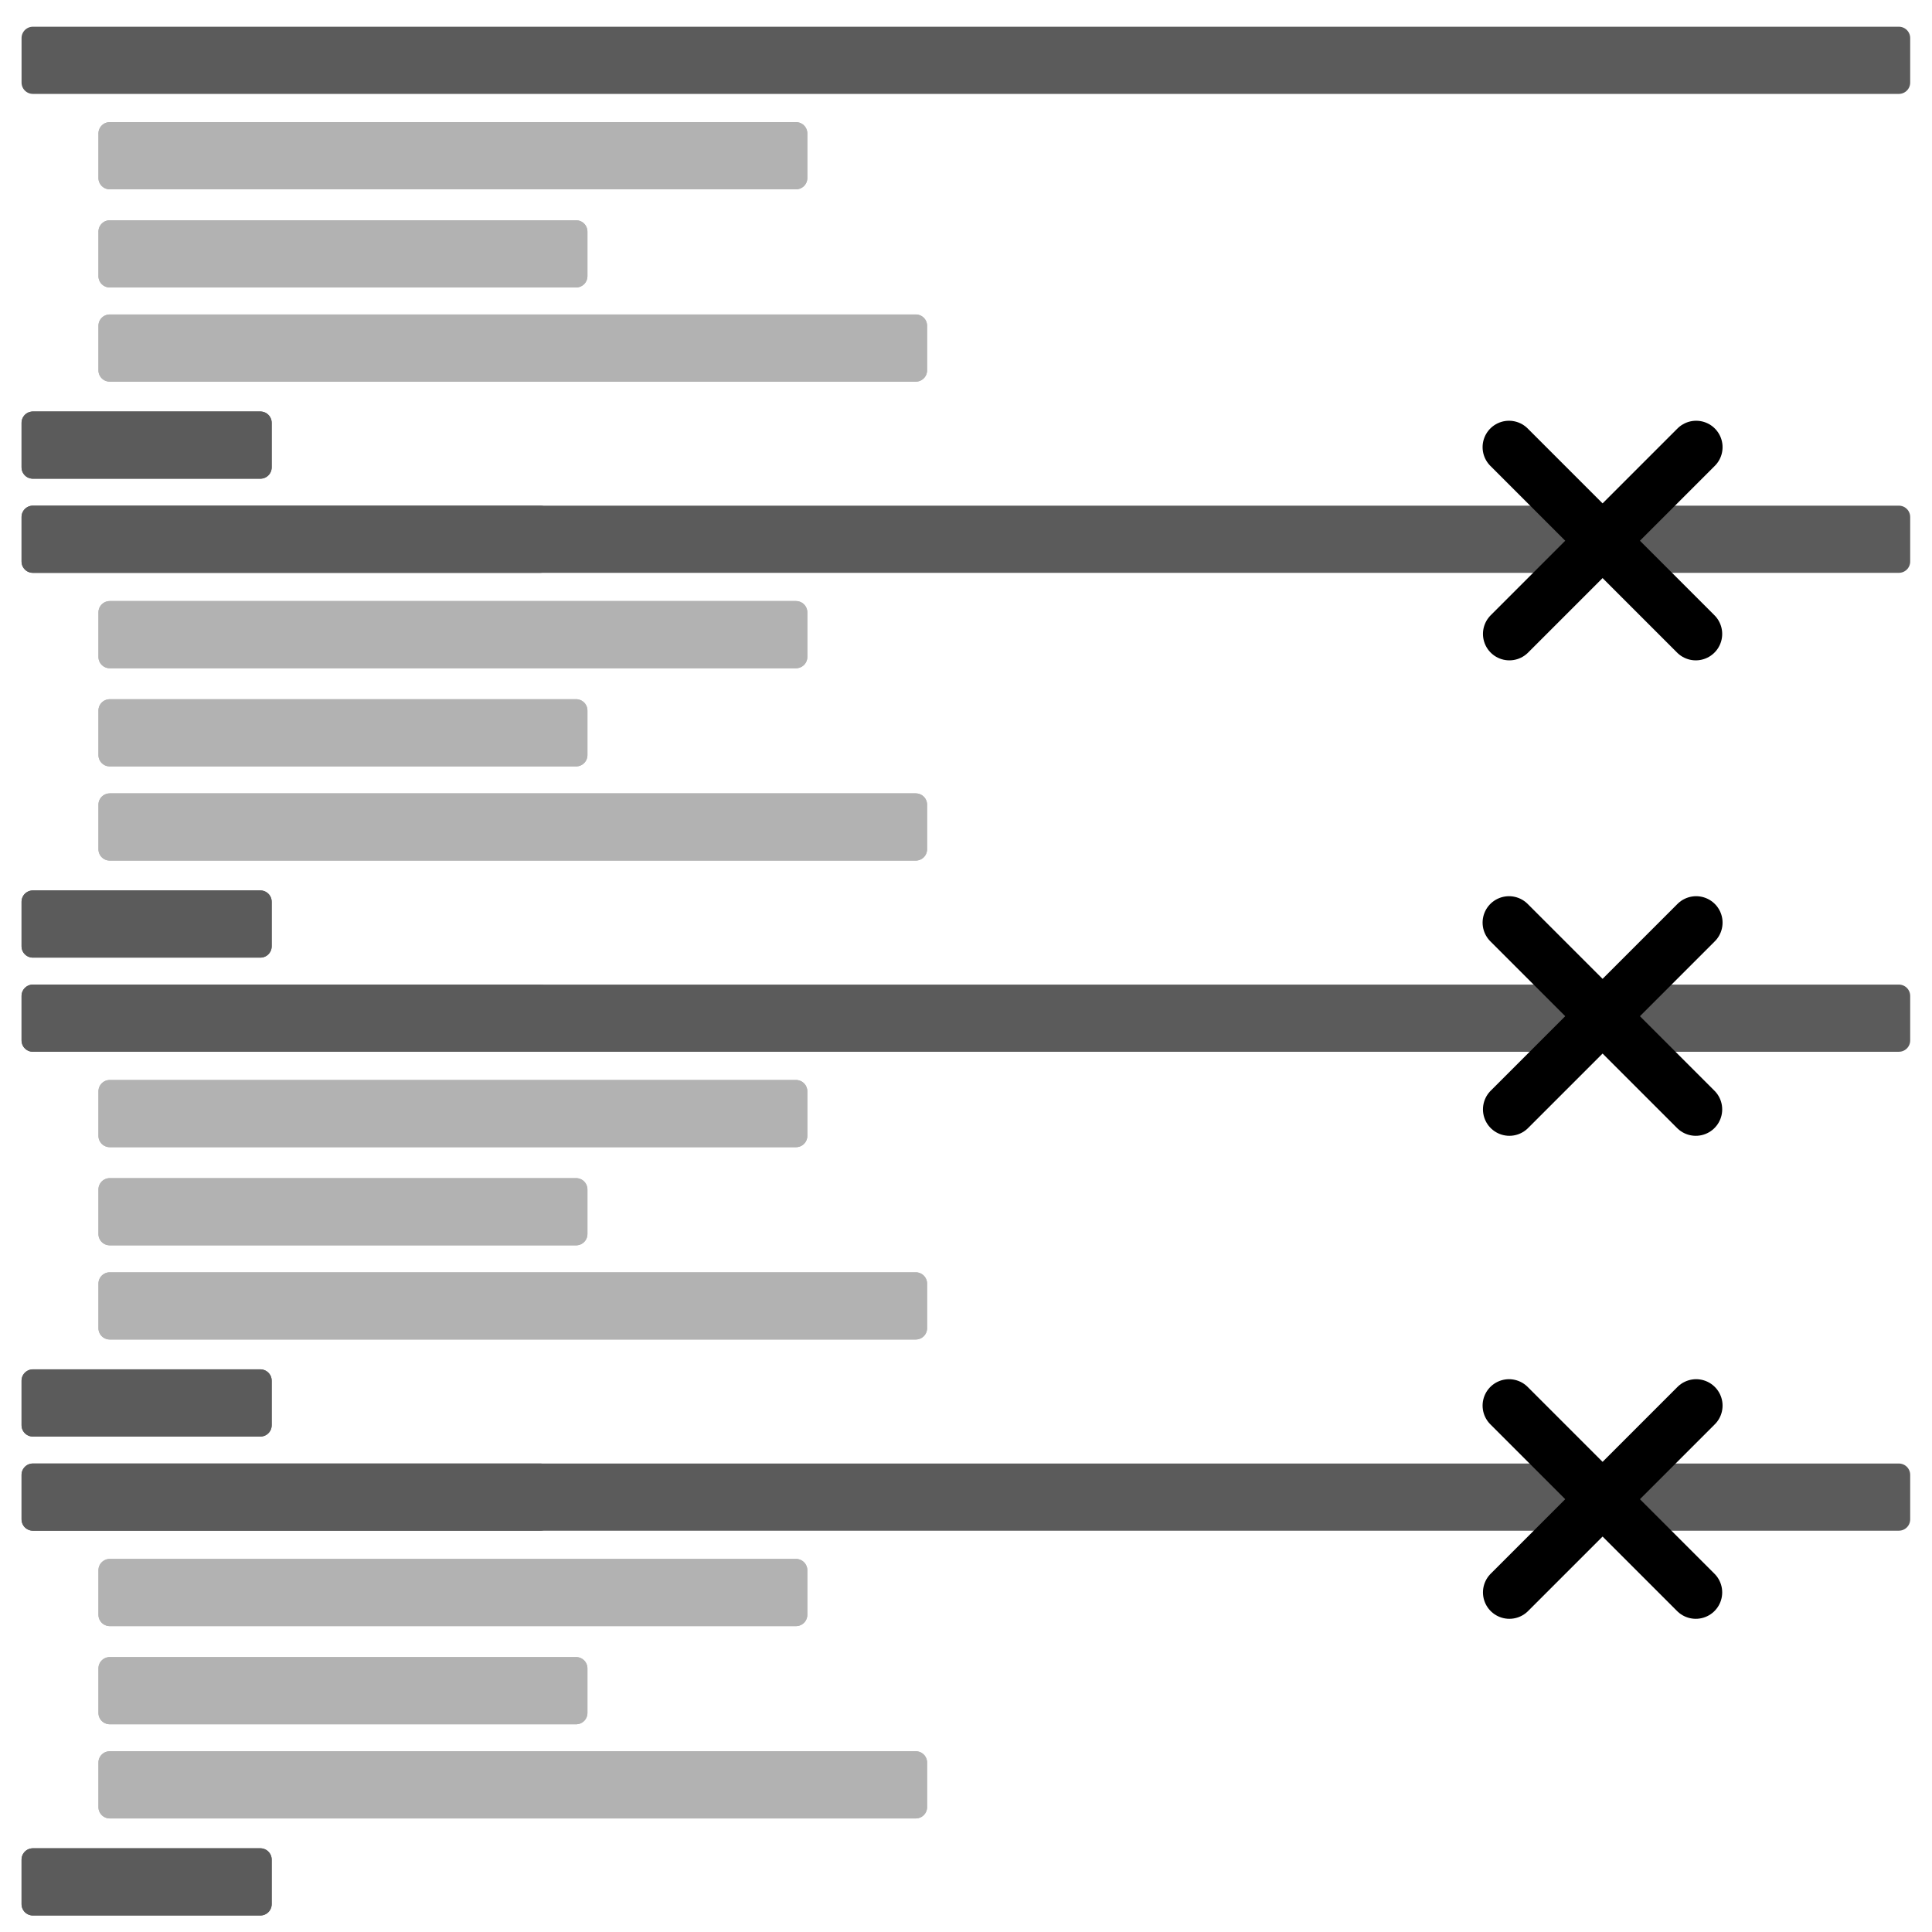 <?xml version="1.0" encoding="utf-8"?>
<svg version="1.1" x="0" y="0" width="256" height="256" viewBox="0, 0, 256, 256" xmlns="http://www.w3.org/2000/svg" xmlns:bx="https://boxy-svg.com">
  <g id="Layer_1">
    <g id="concise">
      <g id="concise-block-b-3">
        <g id="line">
          <path d="M4.356,246.408 L34.499,246.408 L34.499,252.311 L4.356,252.311 L4.356,246.408 z" fill="#5B5B5B" stroke="#5B5B5B" stroke-width="3" stroke-linejoin="round"/>
        </g>
        <g id="line">
          <path d="M14.544,233.549 L121.345,233.549 L121.345,239.452 L14.544,239.452 L14.544,233.549 z" fill="#B2B2B2" stroke="#B2B2B2" stroke-width="3" stroke-linejoin="round"/>
        </g>
        <g id="line">
          <path d="M14.544,221.07 L76.338,221.07 L76.338,226.974 L14.544,226.974 L14.544,221.07 z" fill="#B2B2B2" stroke="#B2B2B2" stroke-width="3" stroke-linejoin="round"/>
        </g>
        <g id="line">
          <path d="M14.544,208.065 L105.475,208.065 L105.475,213.968 L14.544,213.968 L14.544,208.065 z" fill="#B2B2B2" stroke="#B2B2B2" stroke-width="3" stroke-linejoin="round"/>
        </g>
        <g id="line">
          <path d="M4.356,195.423 L71.585,195.423 L71.585,201.324 L4.356,201.324 L4.356,195.423 z" fill="#5B5B5B" stroke="#5B5B5B" stroke-width="3" stroke-linejoin="round"/>
        </g>
      </g>
      <g id="concise-block-b-2">
        <g id="line">
          <path d="M4.356,182.947 L34.499,182.947 L34.499,188.851 L4.356,188.851 L4.356,182.947 z" fill="#5B5B5B" stroke="#5B5B5B" stroke-width="3" stroke-linejoin="round"/>
        </g>
        <g id="line">
          <path d="M14.544,170.088 L121.345,170.088 L121.345,175.991 L14.544,175.991 L14.544,170.088 z" fill="#B2B2B2" stroke="#B2B2B2" stroke-width="3" stroke-linejoin="round"/>
        </g>
        <g id="line">
          <path d="M14.544,157.61 L76.338,157.61 L76.338,163.513 L14.544,163.513 L14.544,157.61 z" fill="#B2B2B2" stroke="#B2B2B2" stroke-width="3" stroke-linejoin="round"/>
        </g>
        <g id="line">
          <path d="M14.544,144.604 L105.475,144.604 L105.475,150.507 L14.544,150.507 L14.544,144.604 z" fill="#B2B2B2" stroke="#B2B2B2" stroke-width="3" stroke-linejoin="round"/>
        </g>
        <g id="line">
          <path d="M4.356,131.962 L71.585,131.962 L71.585,137.863 L4.356,137.863 L4.356,131.962 z" fill="#5B5B5B" stroke="#5B5B5B" stroke-width="3" stroke-linejoin="round"/>
        </g>
      </g>
      <g id="concise-block-b-1">
        <g id="line">
          <path d="M4.356,119.487 L34.499,119.487 L34.499,125.39 L4.356,125.39 L4.356,119.487 z" fill="#5B5B5B" stroke="#5B5B5B" stroke-width="3" stroke-linejoin="round"/>
        </g>
        <g id="line">
          <path d="M14.544,106.627 L121.345,106.627 L121.345,112.531 L14.544,112.531 L14.544,106.627 z" fill="#B2B2B2" stroke="#B2B2B2" stroke-width="3" stroke-linejoin="round"/>
        </g>
        <g id="line">
          <path d="M14.544,94.149 L76.338,94.149 L76.338,100.052 L14.544,100.052 L14.544,94.149 z" fill="#B2B2B2" stroke="#B2B2B2" stroke-width="3" stroke-linejoin="round"/>
        </g>
        <g id="line">
          <path d="M14.544,81.143 L105.475,81.143 L105.475,87.046 L14.544,87.046 L14.544,81.143 z" fill="#B2B2B2" stroke="#B2B2B2" stroke-width="3" stroke-linejoin="round"/>
        </g>
        <g id="line">
          <path d="M4.356,68.502 L71.585,68.502 L71.585,74.403 L4.356,74.403 L4.356,68.502 z" fill="#5B5B5B" stroke="#5B5B5B" stroke-width="3" stroke-linejoin="round"/>
        </g>
      </g>
      <g id="concise-block-a">
        <g id="line">
          <path d="M4.356,56.026 L34.499,56.026 L34.499,61.929 L4.356,61.929 L4.356,56.026 z" fill="#5B5B5B" stroke="#5B5B5B" stroke-width="3" stroke-linejoin="round"/>
        </g>
        <g id="line">
          <path d="M14.544,43.167 L121.345,43.167 L121.345,49.07 L14.544,49.07 L14.544,43.167 z" fill="#B2B2B2" stroke="#B2B2B2" stroke-width="3" stroke-linejoin="round"/>
        </g>
        <g id="line">
          <path d="M14.544,30.688 L76.338,30.688 L76.338,36.591 L14.544,36.591 L14.544,30.688 z" fill="#B2B2B2" stroke="#B2B2B2" stroke-width="3" stroke-linejoin="round"/>
        </g>
        <g id="line">
          <path d="M14.544,17.683 L105.475,17.683 L105.475,23.586 L14.544,23.586 L14.544,17.683 z" fill="#B2B2B2" stroke="#B2B2B2" stroke-width="3" stroke-linejoin="round"/>
        </g>
        <g id="line">
          <path d="M4.356,5.041 L251.61,5.041 L251.61,10.942 L4.356,10.942 L4.356,5.041 z" fill="#5B5B5B" stroke="#5B5B5B" stroke-width="3" stroke-linejoin="round"/>
        </g>
      </g>
    </g>
    <g id="verbose">
      <g id="verbose-block-4">
        <g id="line">
          <path d="M4.356,246.408 L34.499,246.408 L34.499,252.311 L4.356,252.311 L4.356,246.408 z" fill="#5B5B5B" stroke="#5B5B5B" stroke-width="3" stroke-linejoin="round"/>
        </g>
        <g id="line">
          <path d="M14.544,233.549 L121.345,233.549 L121.345,239.452 L14.544,239.452 L14.544,233.549 z" fill="#B2B2B2" stroke="#B2B2B2" stroke-width="3" stroke-linejoin="round"/>
        </g>
        <g id="line">
          <path d="M14.544,221.07 L76.338,221.07 L76.338,226.974 L14.544,226.974 L14.544,221.07 z" fill="#B2B2B2" stroke="#B2B2B2" stroke-width="3" stroke-linejoin="round"/>
        </g>
        <g id="line">
          <path d="M14.544,208.065 L105.475,208.065 L105.475,213.968 L14.544,213.968 L14.544,208.065 z" fill="#B2B2B2" stroke="#B2B2B2" stroke-width="3" stroke-linejoin="round"/>
        </g>
        <g id="line">
          <path d="M4.356,195.423 L251.61,195.423 L251.61,201.324 L4.356,201.324 L4.356,195.423 z" fill="#5B5B5B" stroke="#5B5B5B" stroke-width="3" stroke-linejoin="round"/>
        </g>
        <g transform="matrix(1, 0, 0, 1, 0, 63)" bx:origin="0.5 0.555538">
          <line style="stroke: rgb(0, 0, 0); stroke-linecap: round; stroke-width: 7px;" x1="200" y1="148" x2="224.749" y2="123.251"/>
          <line style="stroke: rgb(0, 0, 0); stroke-linecap: round; stroke-width: 7px;" x1="224.7" y1="148" x2="199.951" y2="123.251"/>
        </g>
      </g>
      <g id="verbose-block-3">
        <g id="line">
          <path d="M4.356,182.947 L34.499,182.947 L34.499,188.851 L4.356,188.851 L4.356,182.947 z" fill="#5B5B5B" stroke="#5B5B5B" stroke-width="3" stroke-linejoin="round"/>
        </g>
        <g id="line">
          <path d="M14.544,170.088 L121.345,170.088 L121.345,175.991 L14.544,175.991 L14.544,170.088 z" fill="#B2B2B2" stroke="#B2B2B2" stroke-width="3" stroke-linejoin="round"/>
        </g>
        <g id="line">
          <path d="M14.544,157.61 L76.338,157.61 L76.338,163.513 L14.544,163.513 L14.544,157.61 z" fill="#B2B2B2" stroke="#B2B2B2" stroke-width="3" stroke-linejoin="round"/>
        </g>
        <g id="line">
          <path d="M14.544,144.604 L105.475,144.604 L105.475,150.507 L14.544,150.507 L14.544,144.604 z" fill="#B2B2B2" stroke="#B2B2B2" stroke-width="3" stroke-linejoin="round"/>
        </g>
        <g id="line">
          <path d="M4.356,131.962 L251.61,131.962 L251.61,137.863 L4.356,137.863 L4.356,131.962 z" fill="#5B5B5B" stroke="#5B5B5B" stroke-width="3" stroke-linejoin="round"/>
        </g>
        <g transform="matrix(1, 0, 0, 1, 0, 63)" bx:origin="0.5 0.555538">
          <line style="stroke: rgb(0, 0, 0); stroke-linecap: round; stroke-width: 7px;" x1="200" y1="84" x2="224.749" y2="59.251"/>
          <line style="stroke: rgb(0, 0, 0); stroke-linecap: round; stroke-width: 7px;" x1="224.7" y1="84" x2="199.951" y2="59.251"/>
        </g>
      </g>
      <g id="verbose-block-2">
        <g id="line">
          <path d="M4.356,119.487 L34.499,119.487 L34.499,125.39 L4.356,125.39 L4.356,119.487 z" fill="#5B5B5B" stroke="#5B5B5B" stroke-width="3" stroke-linejoin="round"/>
        </g>
        <g id="line">
          <path d="M14.544,106.627 L121.345,106.627 L121.345,112.531 L14.544,112.531 L14.544,106.627 z" fill="#B2B2B2" stroke="#B2B2B2" stroke-width="3" stroke-linejoin="round"/>
        </g>
        <g id="line">
          <path d="M14.544,94.149 L76.338,94.149 L76.338,100.052 L14.544,100.052 L14.544,94.149 z" fill="#B2B2B2" stroke="#B2B2B2" stroke-width="3" stroke-linejoin="round"/>
        </g>
        <g id="line">
          <path d="M14.544,81.143 L105.475,81.143 L105.475,87.047 L14.544,87.047 L14.544,81.143 z" fill="#B2B2B2" stroke="#B2B2B2" stroke-width="3" stroke-linejoin="round"/>
        </g>
        <g id="line">
          <path d="M4.356,68.502 L251.61,68.502 L251.61,74.403 L4.356,74.403 L4.356,68.502 z" fill="#5B5B5B" stroke="#5B5B5B" stroke-width="3" stroke-linejoin="round"/>
        </g>
        <g>
          <line style="stroke: rgb(0, 0, 0); stroke-linecap: round; stroke-width: 7px;" x1="200" y1="84" x2="224.749" y2="59.251"/>
          <line style="stroke: rgb(0, 0, 0); stroke-linecap: round; stroke-width: 7px;" x1="224.7" y1="84" x2="199.951" y2="59.251"/>
        </g>
      </g>
      <g id="verbose-block-1">
        <g id="line">
          <path d="M4.356,56.026 L34.499,56.026 L34.499,61.929 L4.356,61.929 L4.356,56.026 z" fill="#5B5B5B" stroke="#5B5B5B" stroke-width="3" stroke-linejoin="round"/>
        </g>
        <g id="line">
          <path d="M14.544,43.167 L121.345,43.167 L121.345,49.07 L14.544,49.07 L14.544,43.167 z" fill="#B2B2B2" stroke="#B2B2B2" stroke-width="3" stroke-linejoin="round"/>
        </g>
        <g id="line">
          <path d="M14.544,30.688 L76.338,30.688 L76.338,36.591 L14.544,36.591 L14.544,30.688 z" fill="#B2B2B2" stroke="#B2B2B2" stroke-width="3" stroke-linejoin="round"/>
        </g>
        <g id="line">
          <path d="M14.544,17.683 L105.475,17.683 L105.475,23.586 L14.544,23.586 L14.544,17.683 z" fill="#B2B2B2" stroke="#B2B2B2" stroke-width="3" stroke-linejoin="round"/>
        </g>
        <g id="line"/>
      </g>
    </g>
  </g>
</svg>
